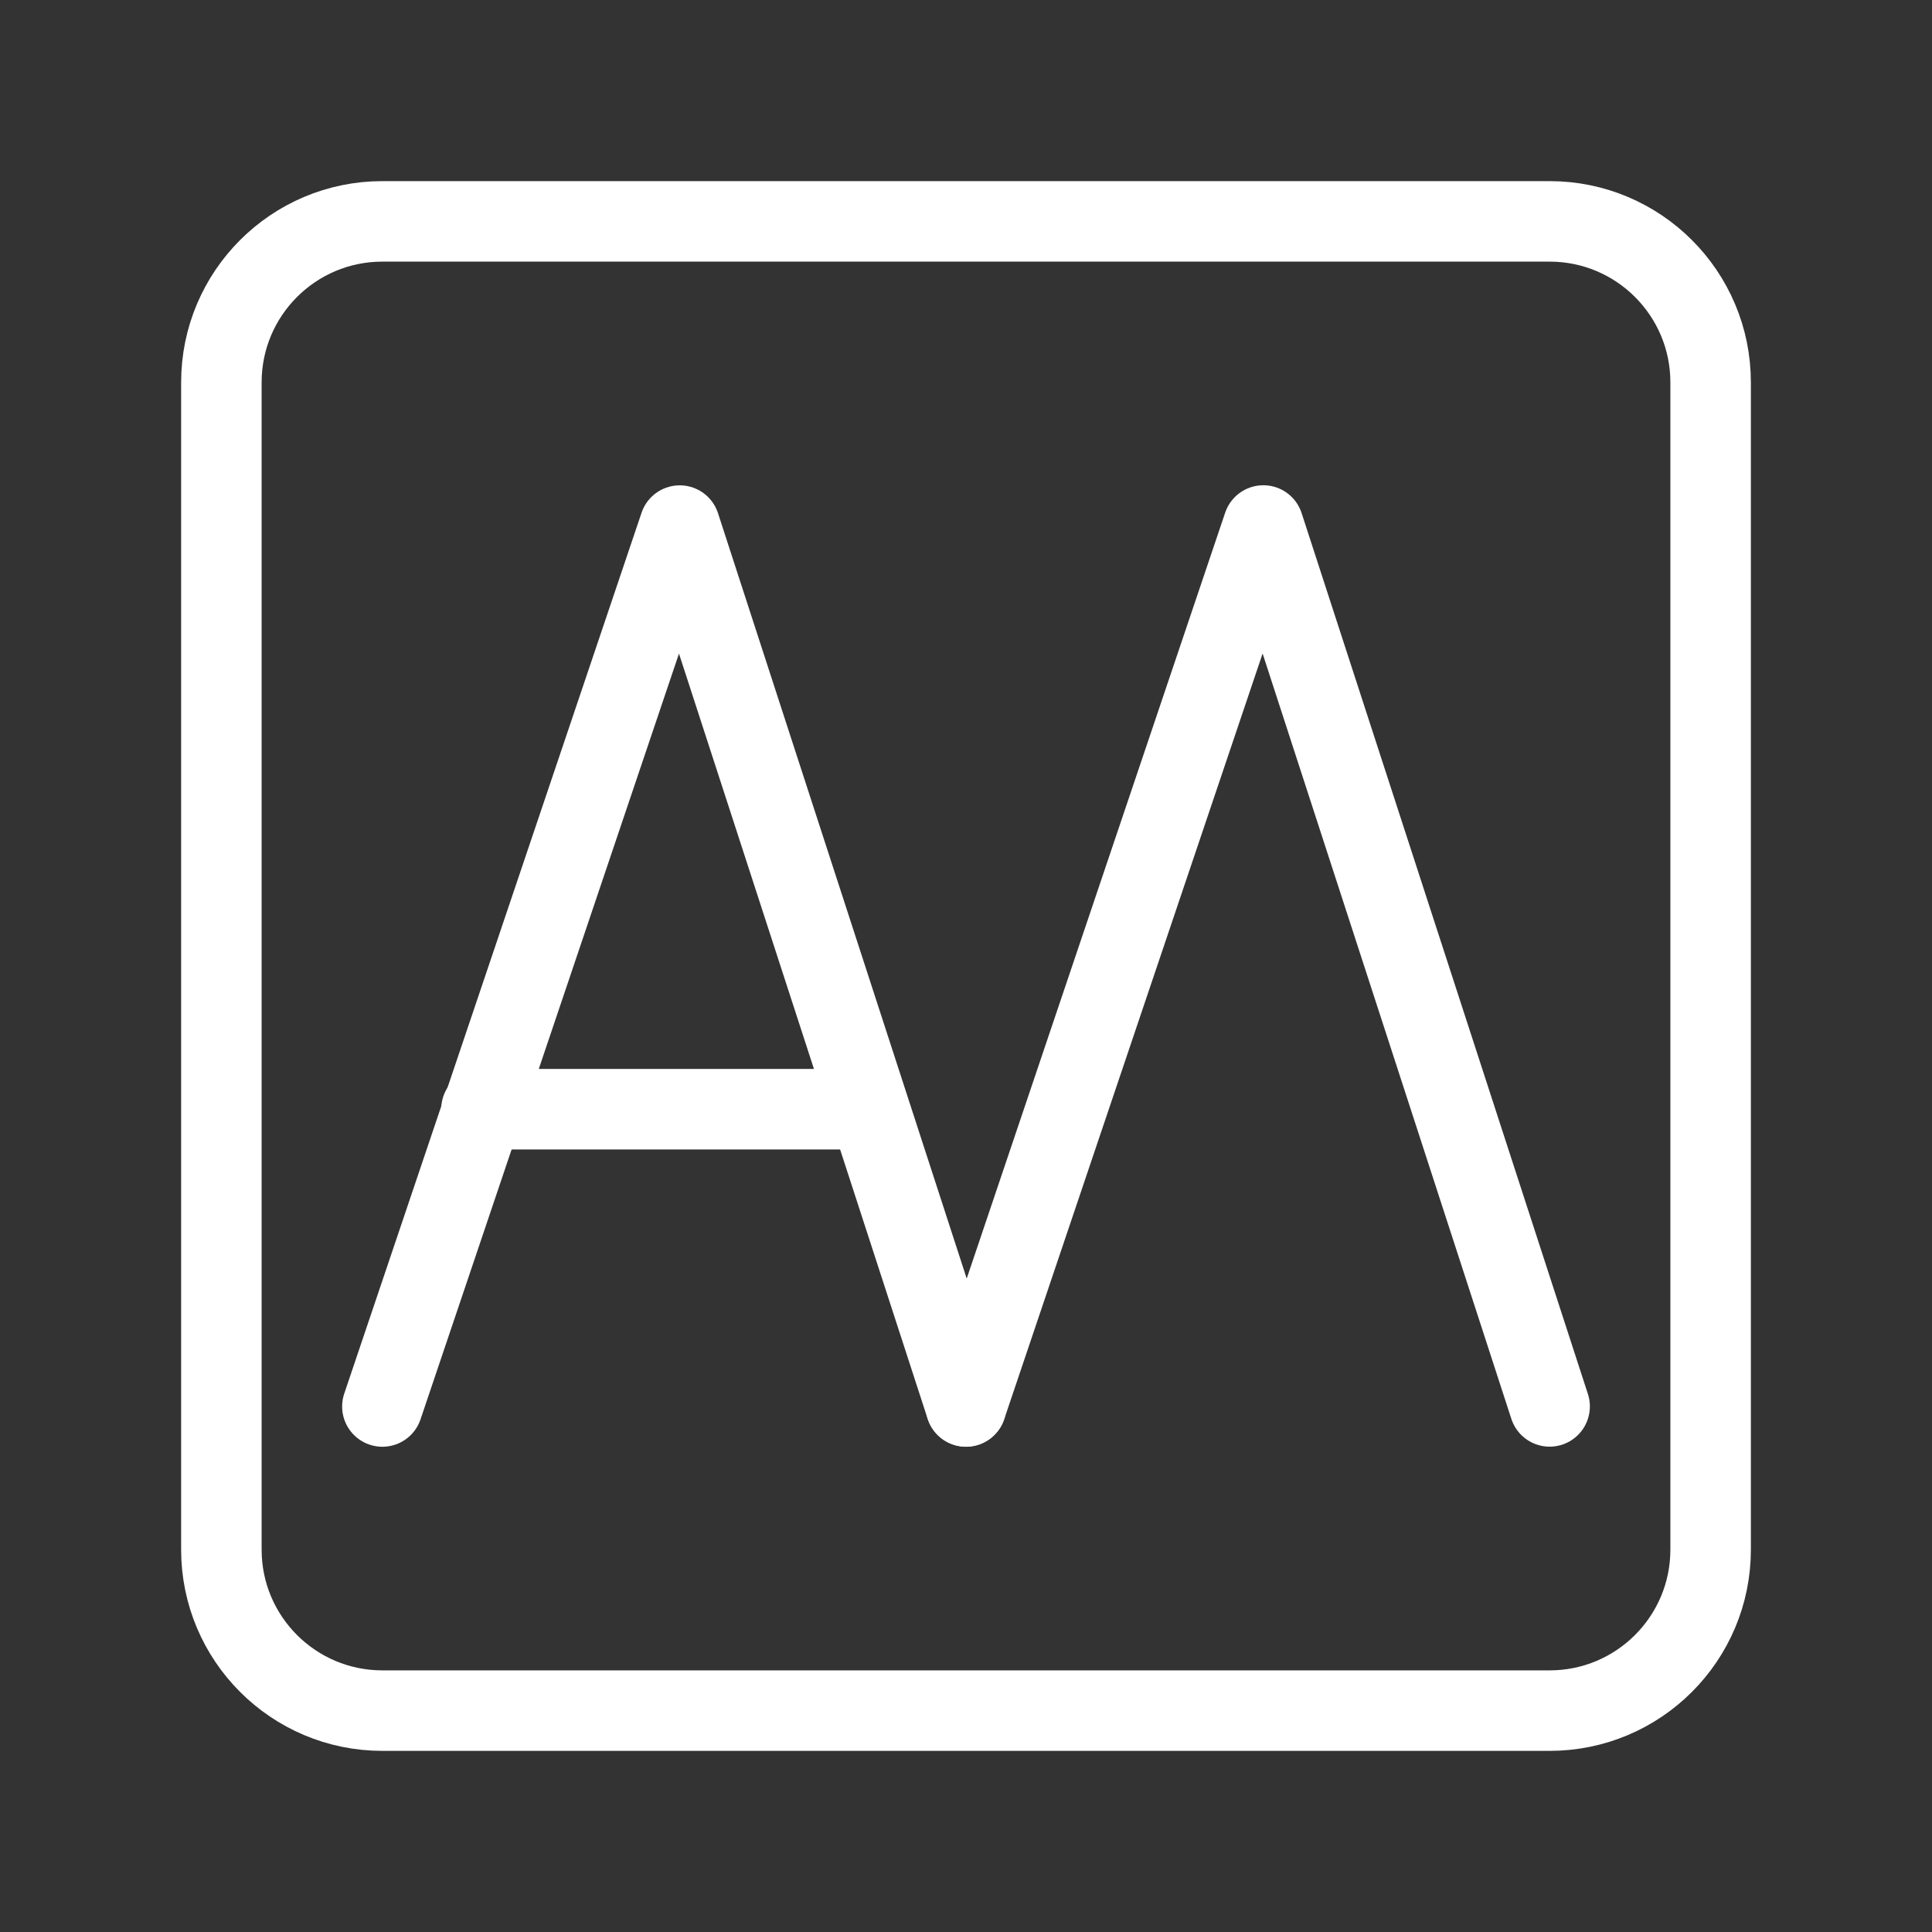 <?xml version="1.0" encoding="UTF-8"?><svg id="a" xmlns="http://www.w3.org/2000/svg" viewBox="0 0 48 48"><rect x="0" y="0" width="48" height="48" fill="#333333" stroke="none"/><defs><style>.b{stroke-width:2px;stroke-width:1px;}.b,.c{stroke-width:2px;fill:none;stroke:#fff;stroke-linecap:round;stroke-linejoin:round;}</style></defs><polyline class="b" points="23.999 34.944 16.887 13.058 9.5 34.944"/><line class="b" x1="11.962" y1="27.558" x2="21.537" y2="27.558"/><polyline class="b" points="38.5 34.942 31.387 13.056 24.001 34.942"/><path class="c" d="M9.5,5.5c-2.209,0-4,1.791-4,4v29c0,2.209,1.791,4,4,4h29c2.209,0,4-1.791,4-4V9.5c0-2.209-1.791-4-4-4H9.5Z"/></svg>